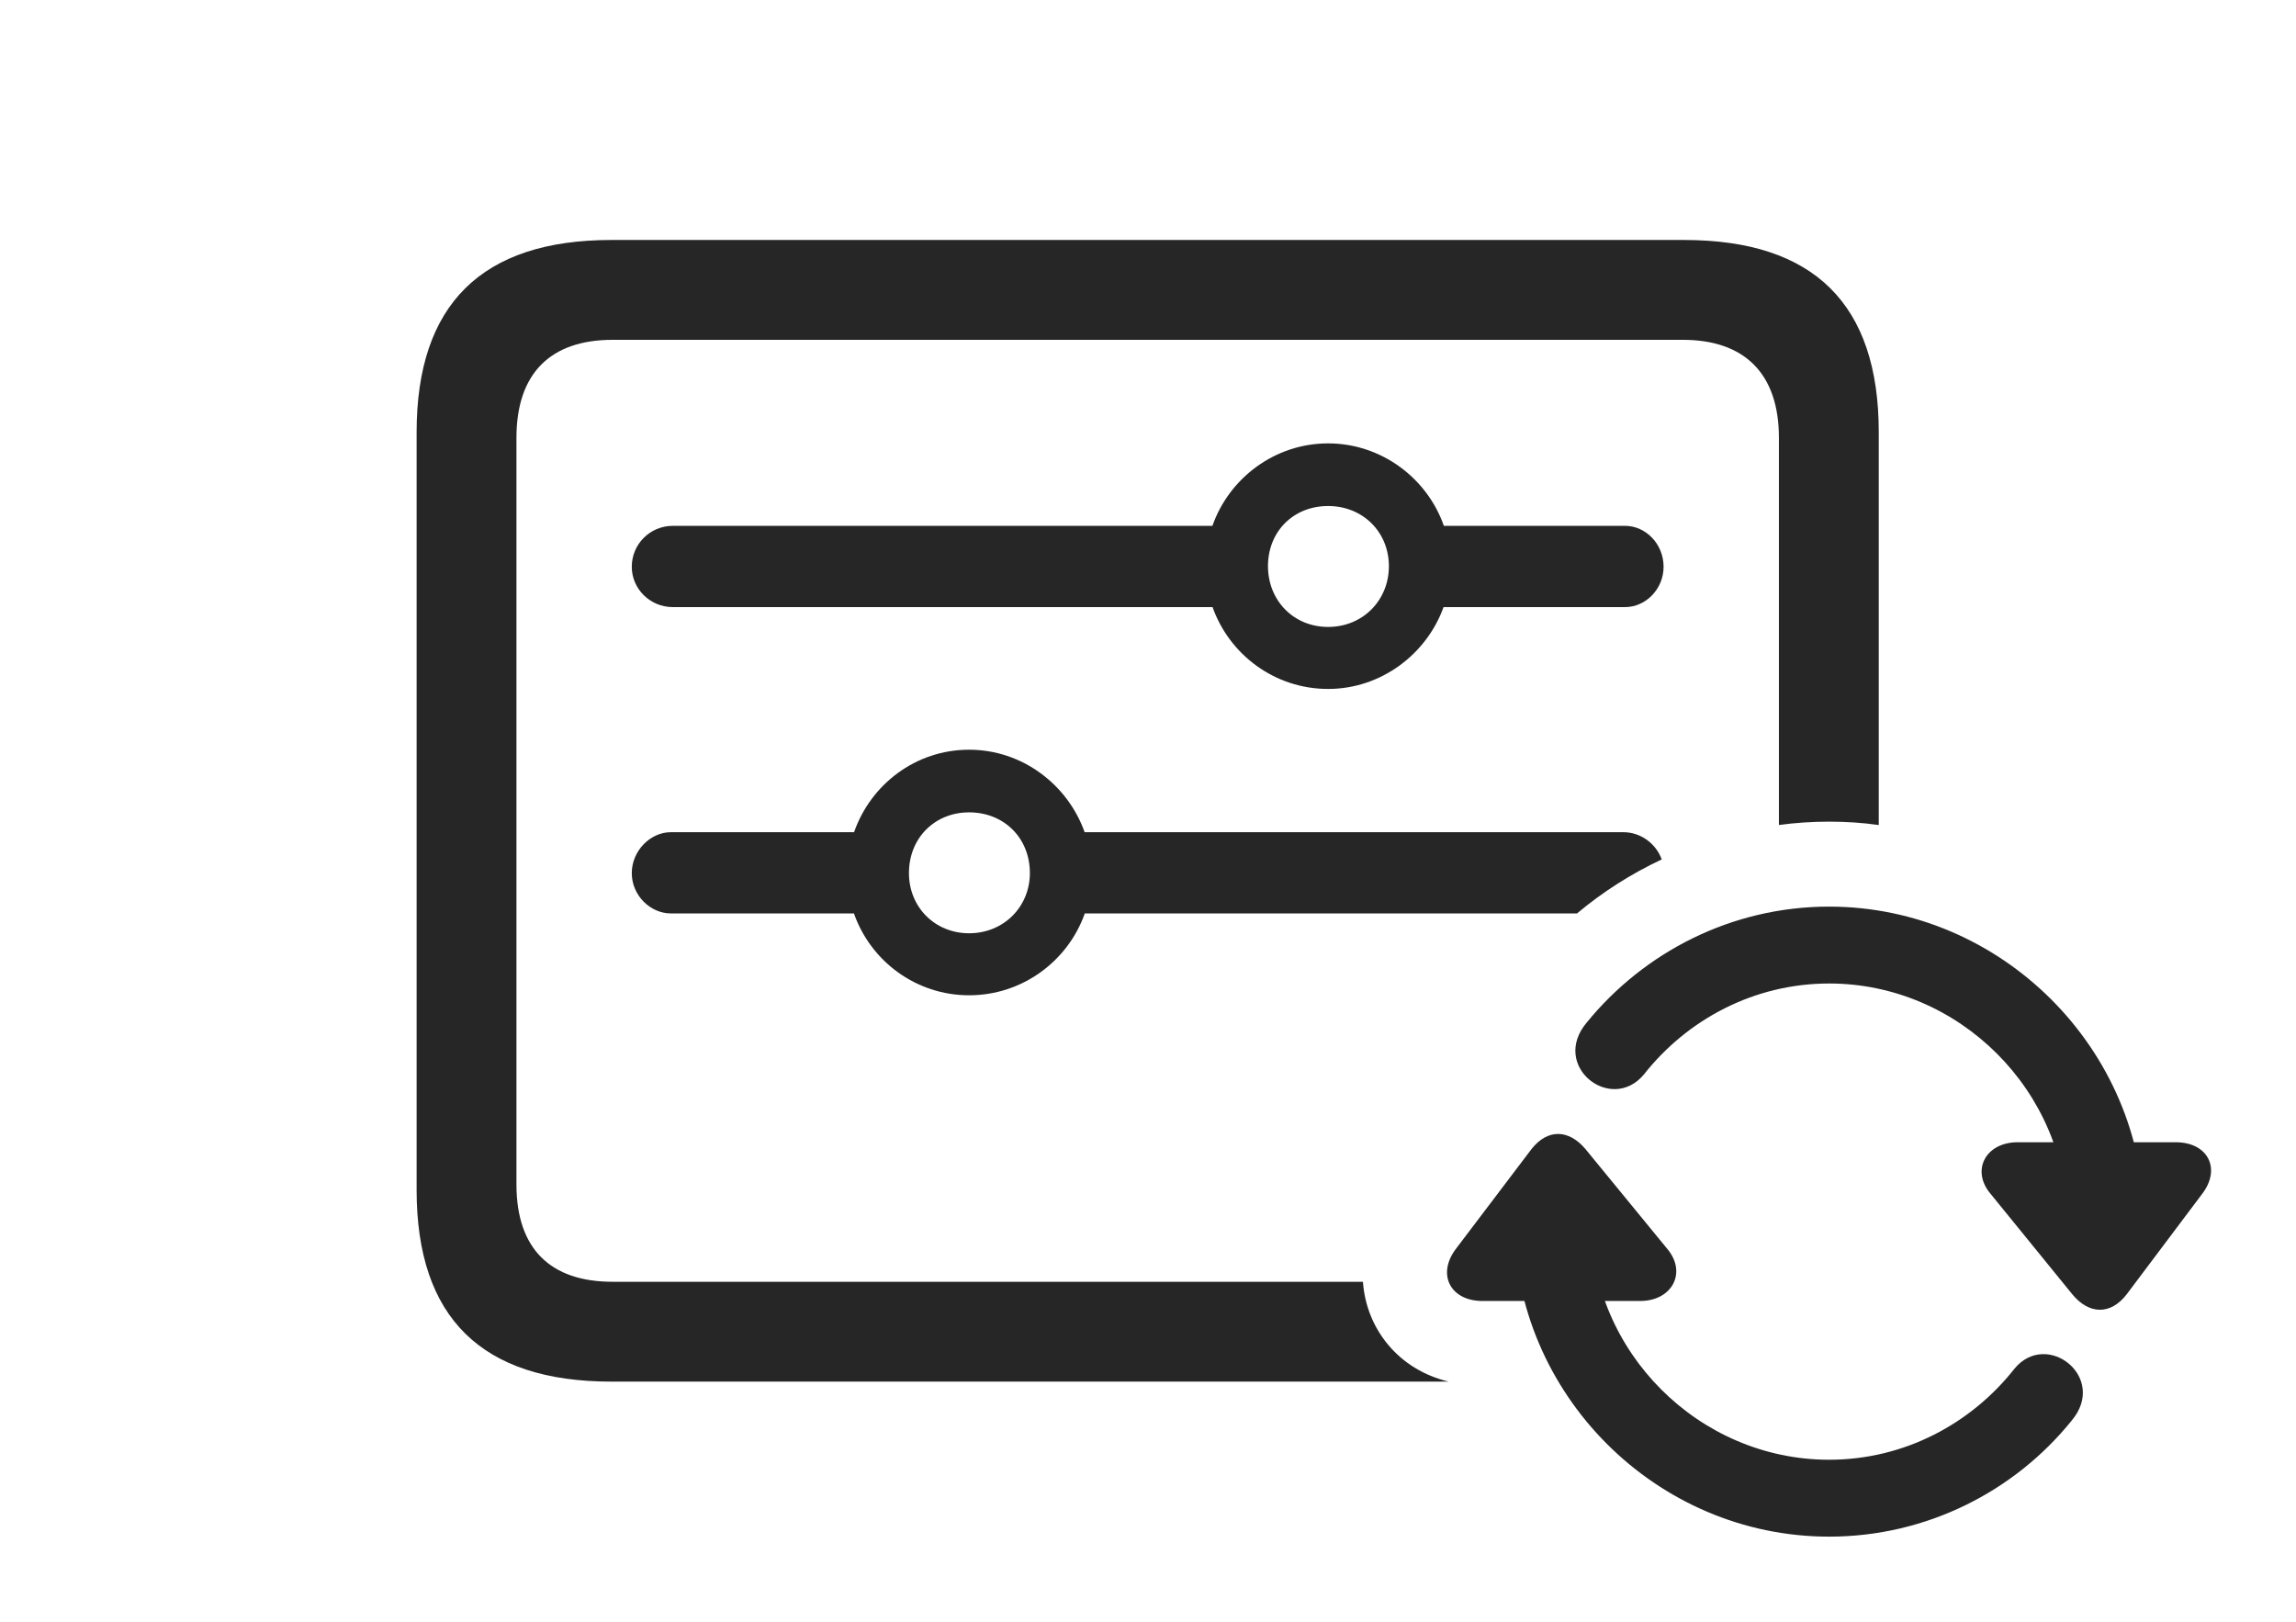 <?xml version="1.0" encoding="UTF-8"?>
<!--Generator: Apple Native CoreSVG 232.5-->
<!DOCTYPE svg
PUBLIC "-//W3C//DTD SVG 1.1//EN"
       "http://www.w3.org/Graphics/SVG/1.1/DTD/svg11.dtd">
<svg version="1.1" xmlns="http://www.w3.org/2000/svg" xmlns:xlink="http://www.w3.org/1999/xlink" width="180.8" height="127.686">
 <g>
  <rect height="127.686" opacity="0" width="180.8" x="0" y="0"/>
  <path d="M147.944 34.033L147.944 64.964C146.666 64.781 145.36 64.697 144.037 64.697C142.699 64.697 141.378 64.784 140.082 64.961L140.082 34.473C140.082 29.395 137.348 26.758 132.514 26.758L48.237 26.758C43.354 26.758 40.668 29.395 40.668 34.473L40.668 93.262C40.668 98.34 43.354 100.928 48.237 100.928L107.326 100.928C107.58 104.615 110.118 107.855 114.083 108.789L48.139 108.789C37.934 108.789 32.807 103.76 32.807 93.701L32.807 34.033C32.807 23.975 37.934 18.896 48.139 18.896L132.612 18.896C142.866 18.896 147.944 23.975 147.944 34.033ZM85.41 65.527L127.827 65.527C129.207 65.527 130.407 66.431 130.855 67.672C128.44 68.802 126.197 70.237 124.182 71.924L85.423 71.924C84.106 75.662 80.513 78.369 76.313 78.369C72.112 78.369 68.55 75.662 67.245 71.924L52.827 71.924C51.215 71.924 49.75 70.508 49.75 68.75C49.75 66.992 51.215 65.527 52.827 65.527L67.254 65.527C68.558 61.783 72.088 59.033 76.313 59.033C80.499 59.033 84.082 61.783 85.41 65.527ZM71.576 68.75C71.576 71.436 73.627 73.486 76.313 73.486C79.047 73.486 81.098 71.387 81.098 68.75C81.098 65.967 79.047 63.965 76.313 63.965C73.627 63.965 71.576 65.967 71.576 68.75ZM113.699 41.406L127.973 41.406C129.584 41.406 131 42.822 131 44.629C131 46.387 129.584 47.803 127.973 47.803L113.674 47.803C112.333 51.532 108.73 54.248 104.584 54.248C100.362 54.248 96.803 51.532 95.484 47.803L52.973 47.803C51.215 47.803 49.75 46.387 49.75 44.629C49.75 42.822 51.215 41.406 52.973 41.406L95.472 41.406C96.788 37.652 100.382 34.912 104.584 34.912C108.756 34.912 112.377 37.631 113.699 41.406ZM99.848 44.58C99.848 47.266 101.85 49.365 104.584 49.365C107.319 49.365 109.369 47.266 109.369 44.58C109.369 41.895 107.319 39.844 104.584 39.844C101.85 39.844 99.848 41.846 99.848 44.58Z" fill="#000000" fill-opacity="0.85"/>
  <path d="M158.637 107.764C155.219 112.109 149.946 114.941 144.037 114.941C133.784 114.941 125.287 106.445 125.287 96.191L119.233 96.191C119.233 109.766 130.414 120.996 144.037 120.996C151.703 120.996 158.637 117.432 163.129 111.865C166.01 108.447 161.176 104.688 158.637 107.764ZM120.6 90.478L114.643 98.34C113.129 100.342 114.203 102.441 116.743 102.441L129.145 102.441C131.684 102.441 132.856 100.195 131.293 98.34L124.848 90.478C123.53 88.916 121.869 88.867 120.6 90.478ZM129.438 84.619C132.856 80.273 138.129 77.441 144.037 77.441C154.291 77.441 162.787 85.938 162.787 96.191L168.842 96.191C168.842 82.617 157.612 71.387 144.037 71.387C136.323 71.387 129.438 75 124.946 80.518C122.065 83.936 126.85 87.695 129.438 84.619ZM167.475 101.904L173.383 94.043C174.946 92.041 173.871 89.941 171.332 89.941L158.881 89.941C156.342 89.941 155.17 92.188 156.782 94.043L163.178 101.904C164.496 103.516 166.205 103.564 167.475 101.904Z" fill="#000000" fill-opacity="0.85"/>
 </g>
</svg>
